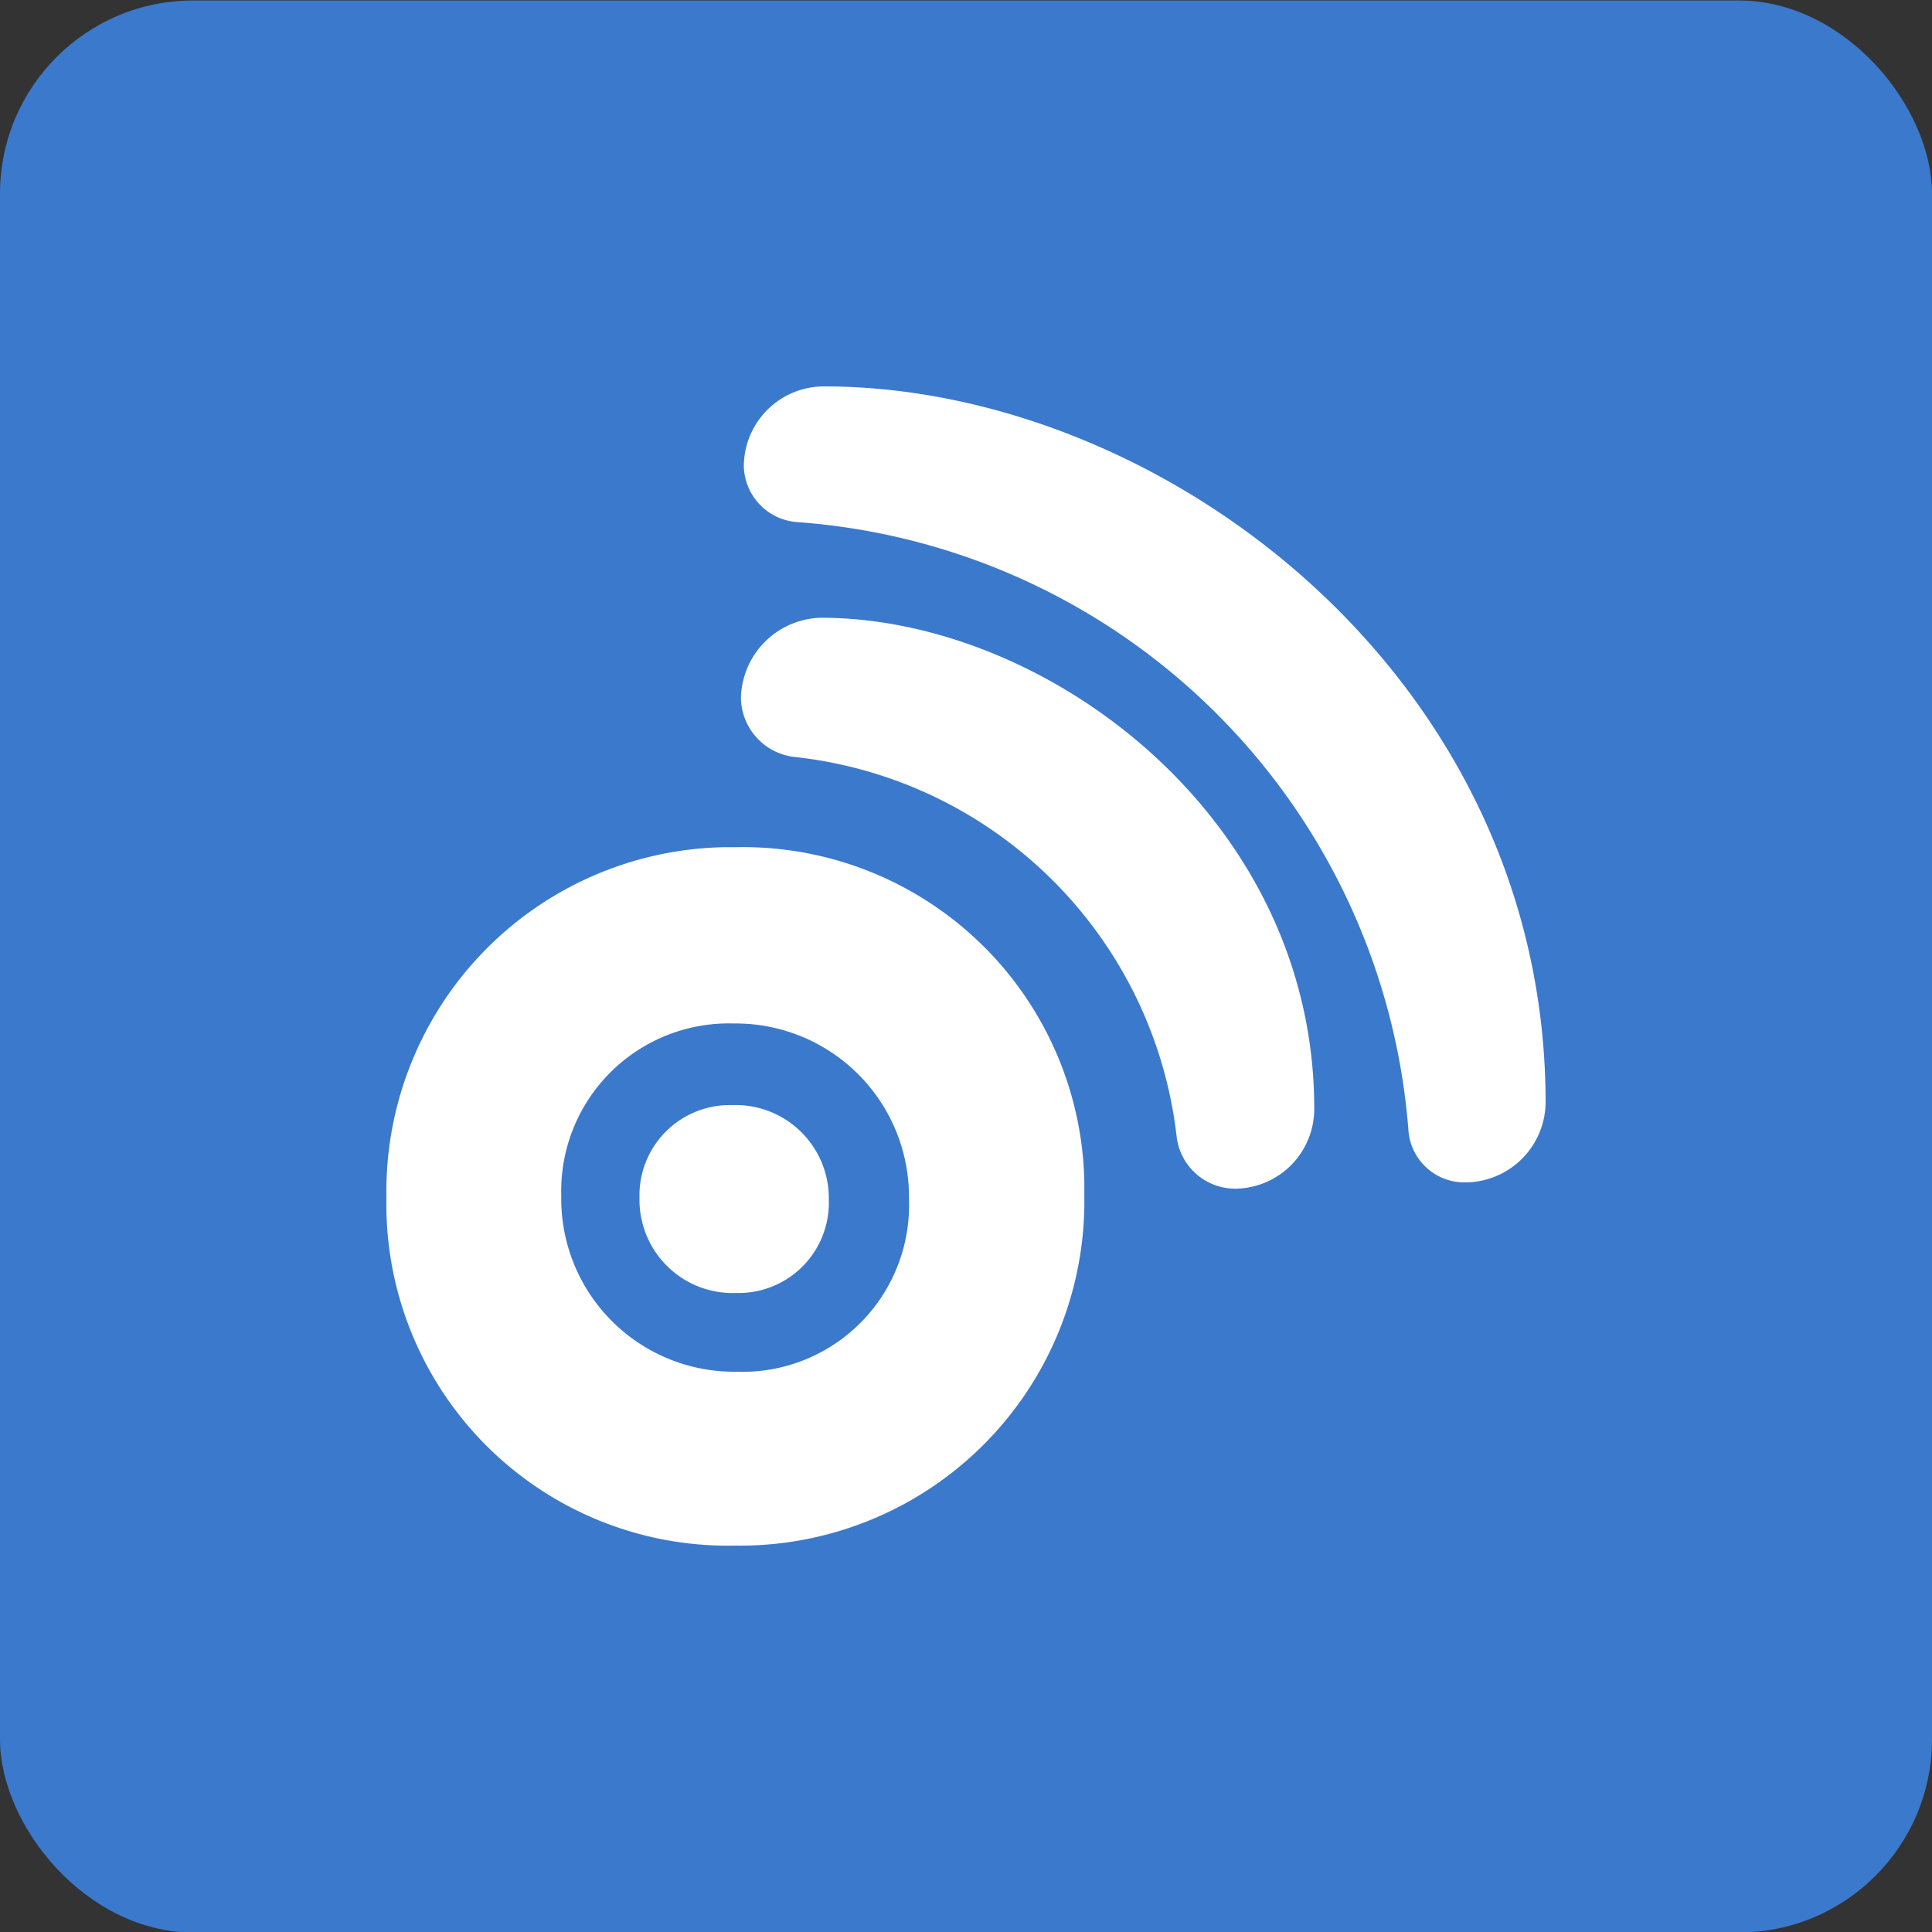 <svg id="design" xmlns="http://www.w3.org/2000/svg" viewBox="0 0 40 40"><rect x="0" y="0" width="40" height="40" fill="#333333" stroke="none"/><defs><style>.cls-1{fill:#3b79cc;}.cls-2{fill:#fff;}</style></defs><rect class="cls-1" y="0.01" width="40" height="40" rx="4"/><path class="cls-2" d="M22.45,24.48a7.07,7.07,0,0,0-7.21-6.94H15a7.13,7.13,0,0,0-7,7.23v.05A7.07,7.07,0,0,0,15.22,32a7.13,7.13,0,0,0,7.23-7.23v-.29Zm-3.63.37a3.45,3.45,0,0,1-3.58,3.55,3.58,3.58,0,0,1-3.62-3.61v-.05a3.47,3.47,0,0,1,3.57-3.55,3.59,3.59,0,0,1,3.63,3.6Z"/><path class="cls-2" d="M17.16,24.82v0a1.93,1.93,0,0,0-2-1.94,1.87,1.87,0,0,0-1.92,1.81v.13a1.93,1.93,0,0,0,2,1.95,1.87,1.87,0,0,0,1.92-1.81Z"/><path class="cls-2" d="M17,12.79c4.66,0,10.21,4.13,10.21,10.16a1.65,1.65,0,0,1-1.66,1.66h0a1.22,1.22,0,0,1-1.19-1.09,8.93,8.93,0,0,0-7.93-7.85,1.25,1.25,0,0,1-1.09-1.22v0A1.7,1.7,0,0,1,17,12.79ZM17.06,8A1.66,1.66,0,0,0,15.4,9.66v0a1.19,1.19,0,0,0,1.11,1.15A13.68,13.68,0,0,1,29.16,23.4a1.16,1.16,0,0,0,1.14,1.08h0A1.67,1.67,0,0,0,32,22.83C32,14,24.06,8,17.06,8"/></svg>